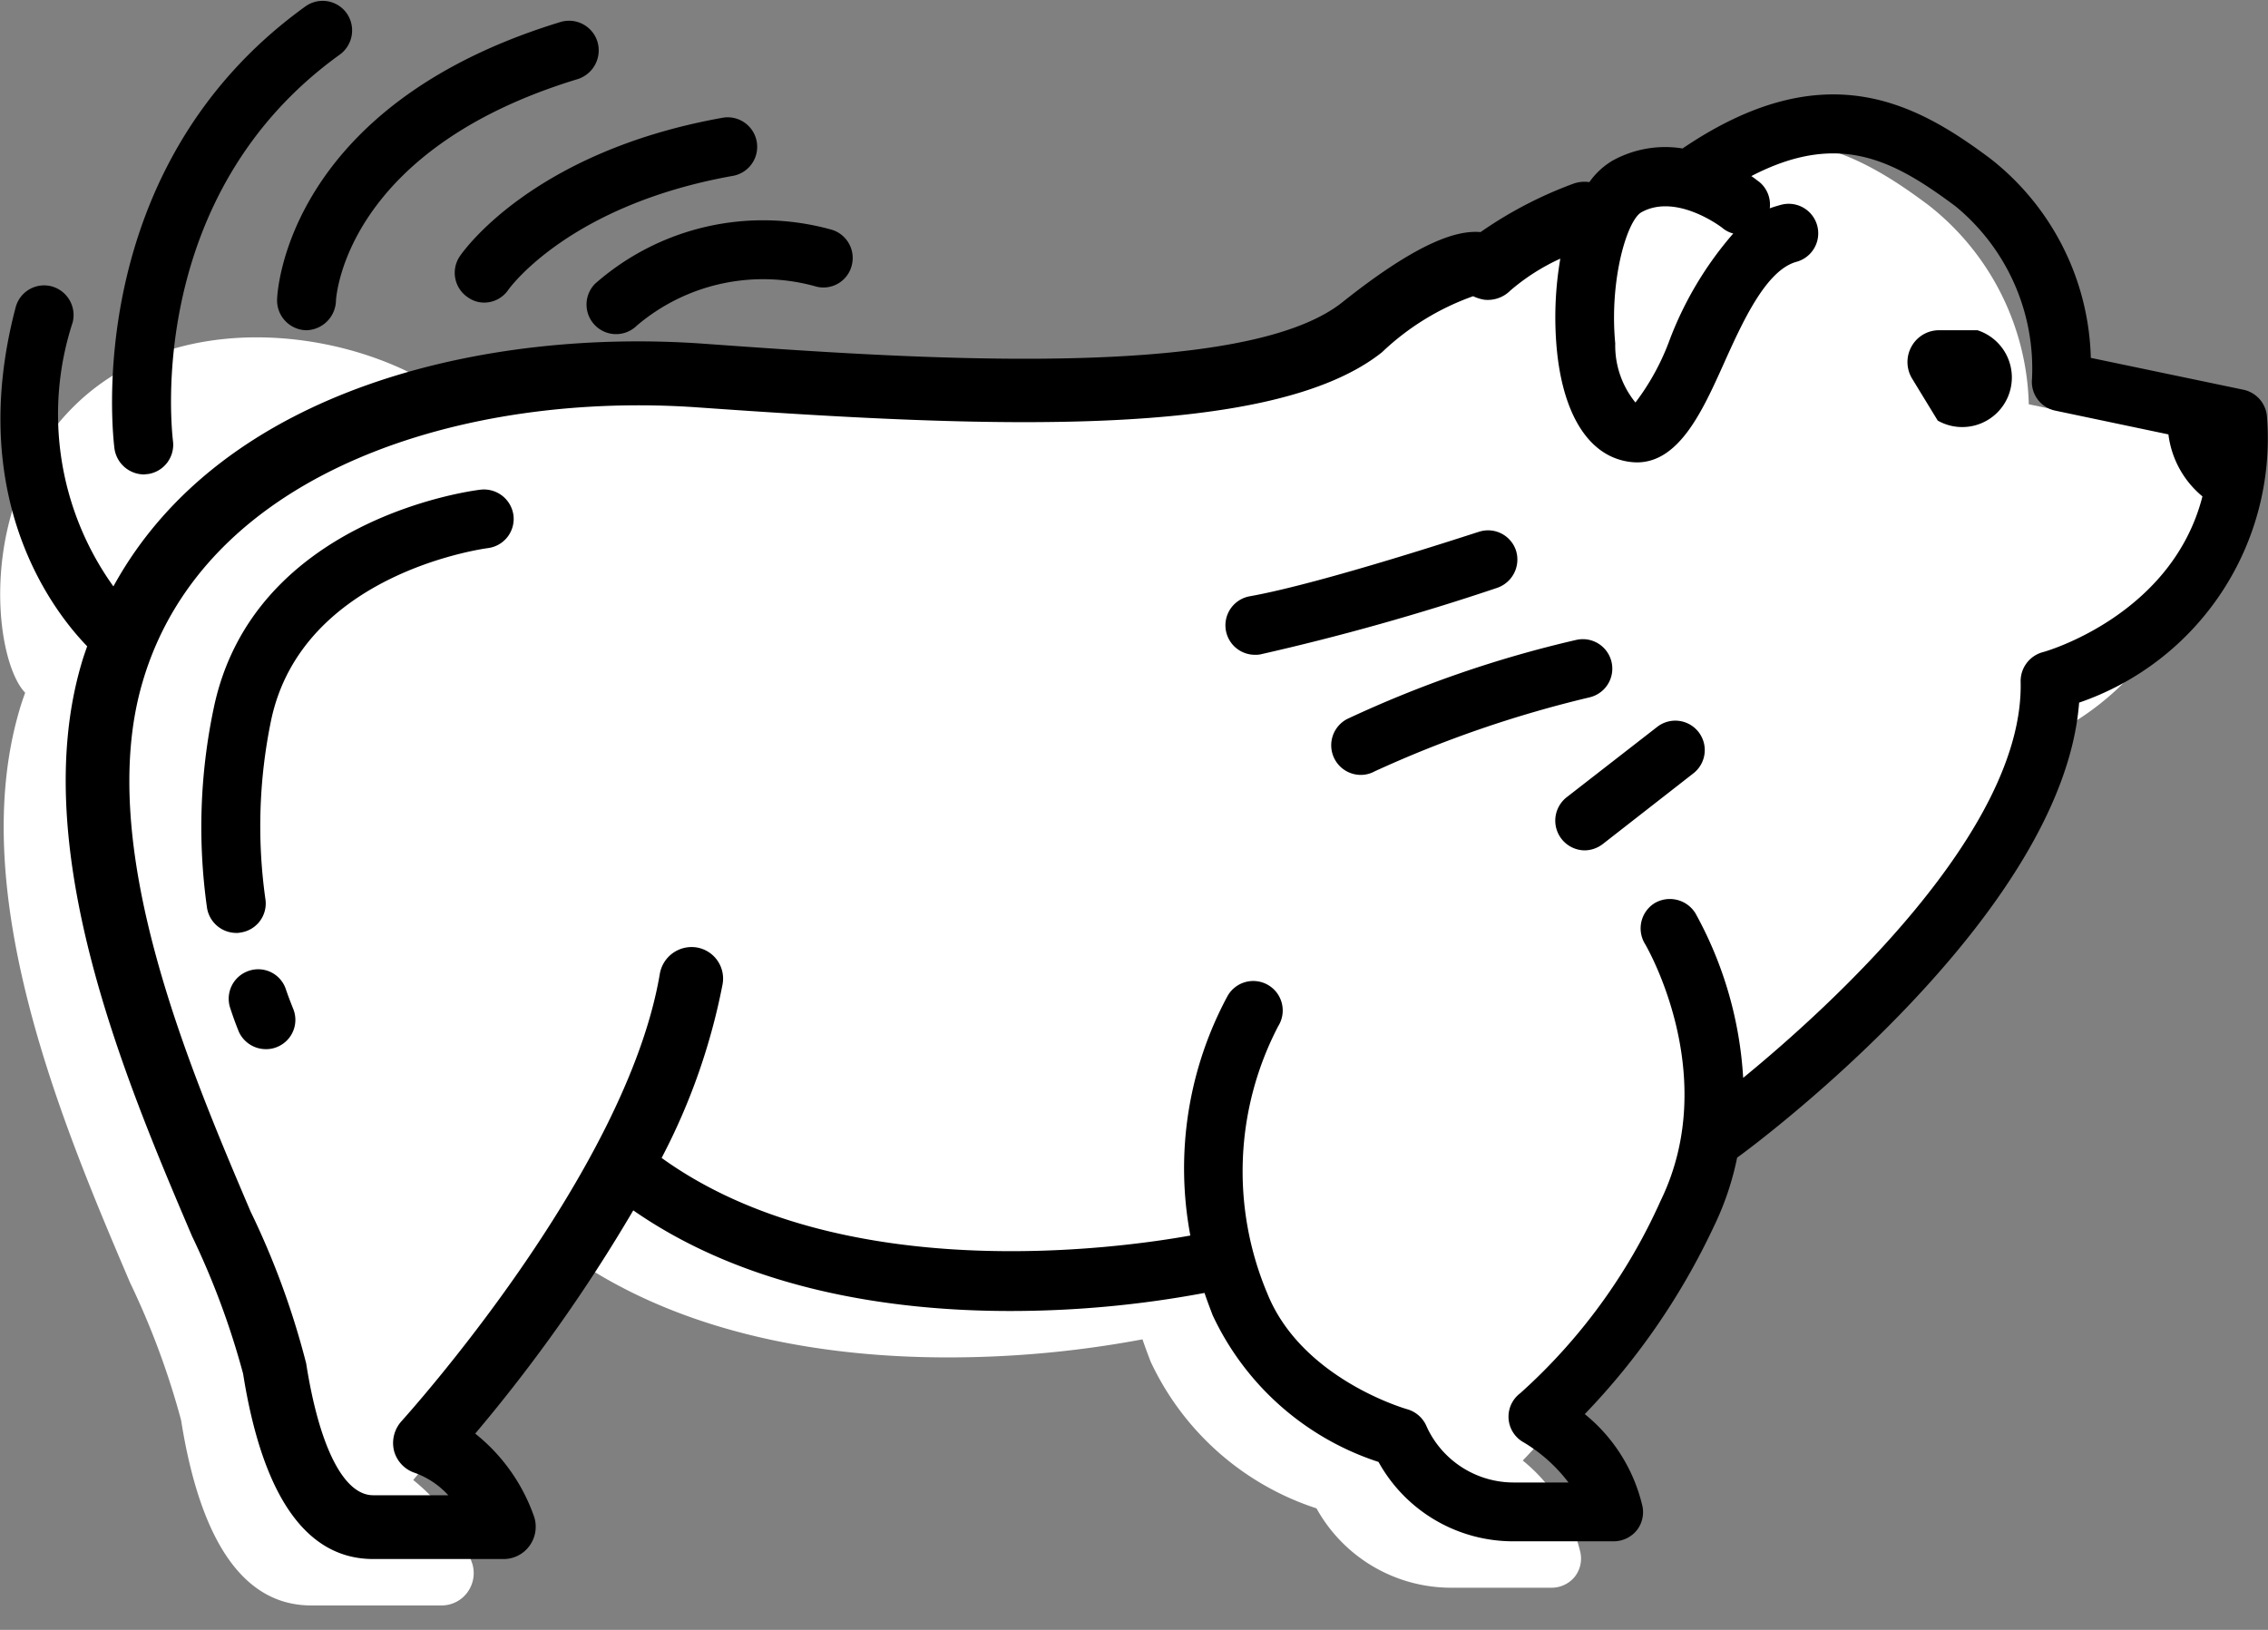 <svg xmlns="http://www.w3.org/2000/svg" viewBox="0 0 64 46" width="64" height="46">
  <rect x="0" y="0" width="64" height="46" fill="#808080" stroke="none"/>
  <path fill="white" transform="translate(0, 4)" class="cls-1" d="M.54 16.07C-.98 21.29 1.82 27.86 3.67 32.2a22.364 22.364 0 0 1 1.44 3.88c.55 3.47 1.79 5.23 3.67 5.23h3.69a.9.9 0 0 0 .72-.37.916.916 0 0 0 .14-.8 5.176 5.176 0 0 0-1.67-2.37 45.28 45.28 0 0 0 4.46-6.3c3.25 2.26 7.34 2.84 10.63 2.84a29.693 29.693 0 0 0 5.49-.51c.07.21.15.42.23.63a7.848 7.848 0 0 0 4.68 4.14 4.341 4.341 0 0 0 3.82 2.24h2.82a.847.847 0 0 0 .64-.3.833.833 0 0 0 .17-.68 4.715 4.715 0 0 0-1.63-2.61 19.646 19.646 0 0 0 3.64-5.29 8.165 8.165 0 0 0 .66-1.95c.01-.01.02-.01.03-.02.39-.28 9.16-6.77 9.62-12.82a7.869 7.869 0 0 0 5.3-8.08.84.84 0 0 0-.66-.75l-4.31-.9a7.373 7.373 0 0 0-2.83-5.62c-2.1-1.57-4.68-3.01-8.69-.29a3.072 3.072 0 0 0-1.97.34 2.237 2.237 0 0 0-.66.61.935.935 0 0 0-.44.04 11.533 11.533 0 0 0-2.63 1.37c-.58-.05-1.64.18-3.9 1.98C33.3 8.1 23.79 7.42 18.1 7.01a26.125 26.125 0 0 0-5.42.18c-2.54-1.87-7.48-2.6-10.43.12S-.2 14.61.71 15.55c-.06.17-.12.34-.17.52z"></path>

  <path class="cls-1" transform="translate(0)" d="M53.94 9.78a.9.9 0 0 0 .02.91l.72 1.18a1.4 1.4 0 1 0 1.12-2.55h-1.08a.888.888 0 0 0-.78.46zM2.29 18.76C.77 23.98 3.57 30.55 5.42 34.89a22.364 22.364 0 0 1 1.44 3.88C7.41 42.24 8.65 44 10.53 44h3.69a.9.9 0 0 0 .72-.37.916.916 0 0 0 .14-.8 5.176 5.176 0 0 0-1.67-2.37 45.28 45.28 0 0 0 4.46-6.3C21.12 36.42 25.21 37 28.5 37a29.693 29.693 0 0 0 5.49-.51c.07.21.15.42.23.63a7.848 7.848 0 0 0 4.68 4.14 4.341 4.341 0 0 0 3.82 2.24h2.82a.847.847 0 0 0 .64-.3.833.833 0 0 0 .17-.68 4.715 4.715 0 0 0-1.63-2.61 19.646 19.646 0 0 0 3.64-5.29 8.165 8.165 0 0 0 .66-1.95c.01-.01.02-.01.03-.02.39-.28 9.16-6.77 9.62-12.82a7.88 7.88 0 0 0 5.3-8.08.84.84 0 0 0-.66-.75L59 10.1a7.373 7.373 0 0 0-2.83-5.62c-2.1-1.57-4.68-3.01-8.69-.29a3.072 3.072 0 0 0-1.97.34 2.112 2.112 0 0 0-.66.61.935.935 0 0 0-.44.04 11.533 11.533 0 0 0-2.63 1.37c-.59-.05-1.64.18-3.9 1.98-2.83 2.26-12.34 1.58-18.03 1.17-6.02-.43-13.55 1.19-16.65 6.85A8.339 8.339 0 0 1 2.05 9.1a.84.84 0 0 0-.6-1.02.83.83 0 0 0-1.01.6c-1.43 5.43 1.11 8.62 2.02 9.56-.06.17-.12.34-.17.52zM48.6 6.43a.767.767 0 0 0 .31.16 9.952 9.952 0 0 0-1.79 2.99 6.769 6.769 0 0 1-.97 1.78 2.545 2.545 0 0 1-.57-1.67c-.17-1.78.33-3.47.74-3.7.99-.55 2.27.43 2.28.44zM4.02 19.26c1.75-6.01 9.15-8.23 15.7-7.76 8.05.57 16.16.93 19.28-1.56a7.22 7.22 0 0 1 2.57-1.58 1.191 1.191 0 0 0 .32.1.9.9 0 0 0 .73-.26 5.9 5.9 0 0 1 1.41-.9 9.8 9.8 0 0 0-.1 2.55c.16 1.69.78 2.8 1.73 3.11a1.784 1.784 0 0 0 .53.09c1.2 0 1.86-1.47 2.45-2.78.53-1.18 1.19-2.64 2.05-2.88a.833.833 0 1 0-.43-1.61c-.11.03-.21.06-.32.1a.828.828 0 0 0-.3-.75c-.02-.01-.1-.08-.22-.16 2.5-1.3 4.05-.42 5.76.85a5.929 5.929 0 0 1 2.16 4.88.829.829 0 0 0 .66.89l3.19.67a2.7 2.7 0 0 0 .96 1.75c-.85 3.32-4.35 4.36-4.52 4.4a.846.846 0 0 0-.61.83c.1 4.2-5.4 9.19-7.83 11.18a10.9 10.9 0 0 0-1.35-4.65.849.849 0 0 0-1.15-.28.84.84 0 0 0-.27 1.15c.03.05 2.17 3.7.44 7.25a16.152 16.152 0 0 1-3.96 5.43.828.828 0 0 0 .1 1.39 4.439 4.439 0 0 1 1.26 1.13h-1.54a2.7 2.7 0 0 1-2.43-1.51l-.06-.13a.844.844 0 0 0-.53-.43c-.03-.01-2.97-.85-3.94-3.27a8.865 8.865 0 0 1 .31-7.54.832.832 0 1 0-1.43-.85 10.252 10.252 0 0 0-1.05 6.76c-2 .36-9.84 1.47-14.92-2.19a17.827 17.827 0 0 0 1.72-4.9.891.891 0 0 0-.73-1.04.91.91 0 0 0-1.04.74c-.95 5.64-7.23 12.56-7.29 12.63a.92.92 0 0 0-.21.84.9.9 0 0 0 .59.62 2.361 2.361 0 0 1 .94.63h-2.12c-.83 0-1.52-1.36-1.89-3.72a22.641 22.641 0 0 0-1.57-4.29c-1.75-4.11-4.4-10.33-3.05-14.93zm3 8.14a.821.821 0 0 1 1.05.53c.11.32.19.5.19.51a.825.825 0 0 1-.42 1.1.8.8 0 0 1-.34.07.839.839 0 0 1-.76-.49c-.01-.03-.11-.26-.24-.66a.83.83 0 0 1 .52-1.06zm6.54-13.58a.84.84 0 0 1 .93.73.831.831 0 0 1-.73.92c-.05.01-5.23.68-6.11 4.86a14.731 14.731 0 0 0-.16 5.05.828.828 0 0 1-.71.94.448.448 0 0 1-.11.01.839.839 0 0 1-.83-.72 16.288 16.288 0 0 1 .19-5.62c1.11-5.34 7.27-6.14 7.53-6.17zM9.59 1.54c-5.52 3.97-4.74 10.61-4.71 10.9a.835.835 0 0 1-.71.94c-.04 0-.08.01-.11.01a.848.848 0 0 1-.83-.73c-.04-.32-.96-7.91 5.39-12.48a.832.832 0 0 1 1.16.19.843.843 0 0 1-.19 1.17zm6.72.69C9.79 4.21 9.49 8.31 9.48 8.49a.855.855 0 0 1-.83.83h-.03a.843.843 0 0 1-.8-.89c.01-.22.29-5.46 8-7.81a.838.838 0 0 1 1.04.56.852.852 0 0 1-.55 1.05zm4.39 2.73c-4.63.82-6.31 3.16-6.35 3.21a.825.825 0 0 1-.69.37.789.789 0 0 1-.46-.15.833.833 0 0 1-.23-1.15c.08-.12 2.04-2.96 7.44-3.92a.833.833 0 0 1 .29 1.64zm2.34 3.13a5.5 5.5 0 0 0-5.07 1.1.833.833 0 0 1-1.17 0 .836.836 0 0 1-.01-1.18 7.169 7.169 0 0 1 6.63-1.54.832.832 0 0 1 .62 1 .823.823 0 0 1-1 .62zM44.21 22.5l2.56-1.99a.831.831 0 0 1 1.01 1.32l-2.55 1.99a.857.857 0 0 1-.51.18.839.839 0 0 1-.51-1.5zm-6.19-2.21a32.374 32.374 0 0 1 6.46-2.23.832.832 0 0 1 .38 1.62 32.6 32.6 0 0 0-6.07 2.09.809.809 0 0 1-.39.1.836.836 0 0 1-.38-1.58zm-2.76-3.46c2.08-.37 6.42-1.81 6.47-1.82a.829.829 0 0 1 1.05.53.845.845 0 0 1-.53 1.05 67.846 67.846 0 0 1-6.69 1.88.757.757 0 0 1-.15.01.832.832 0 0 1-.15-1.65z"></path>
</svg>
